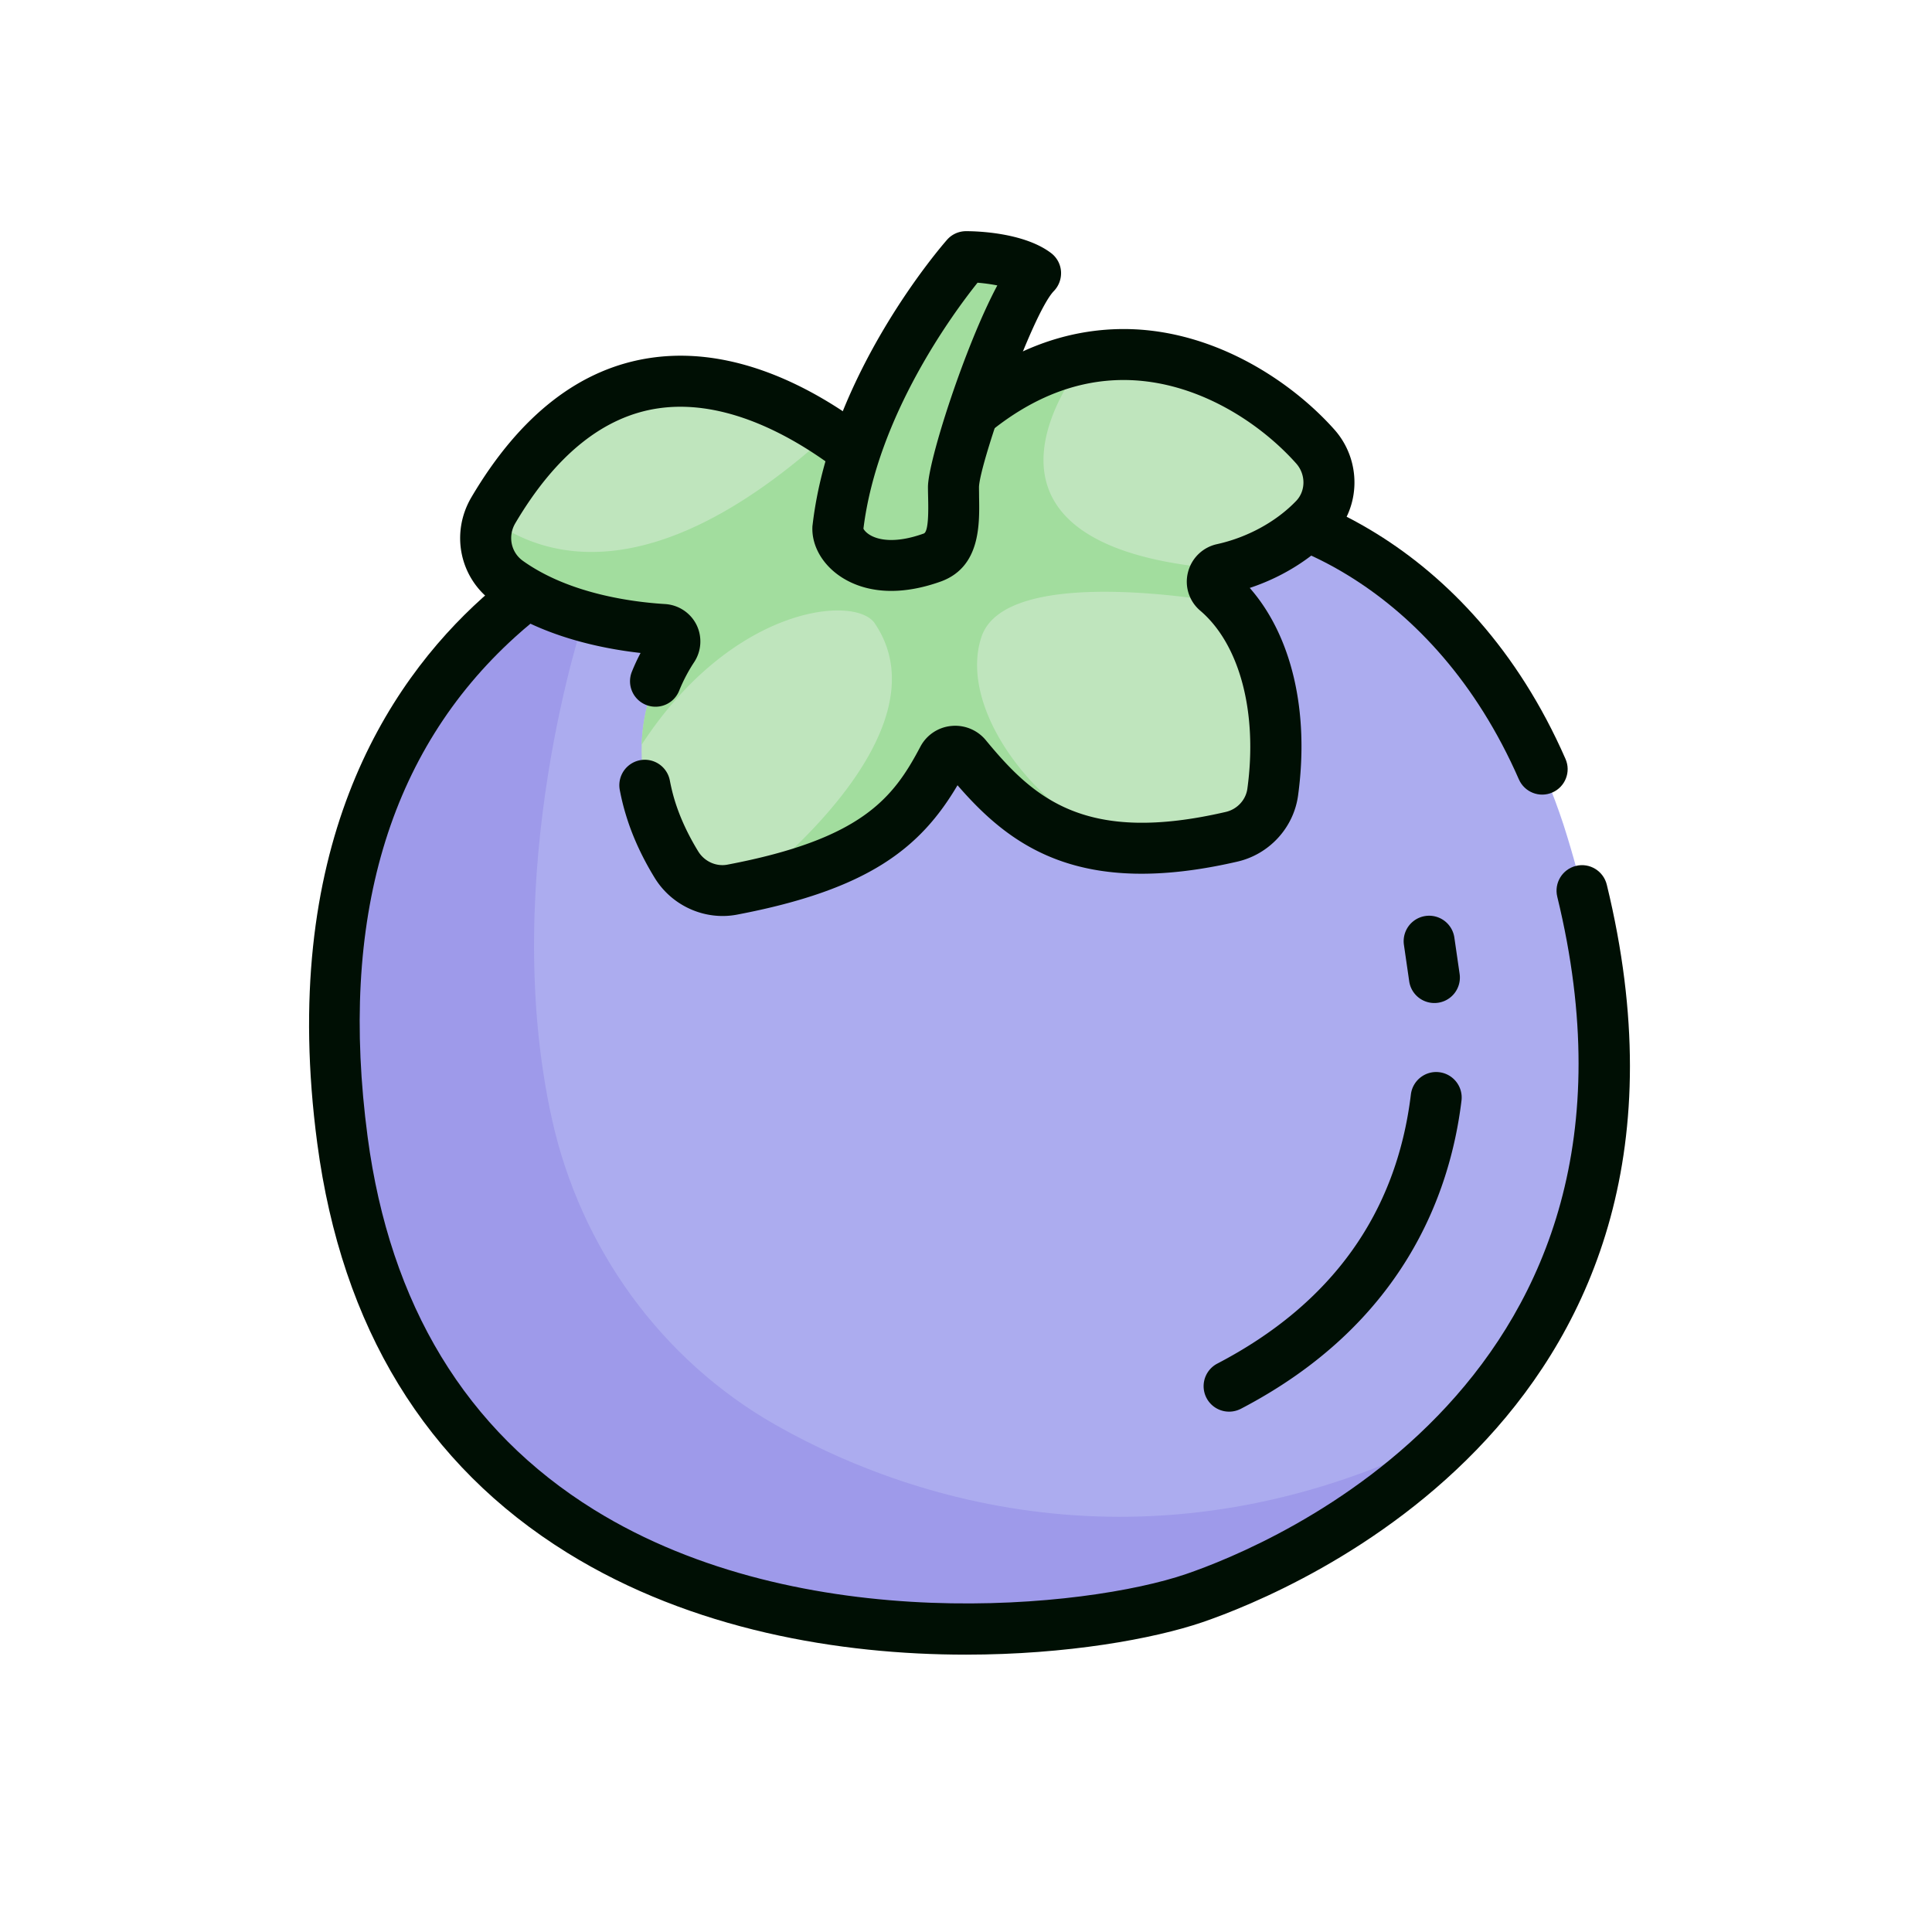 <?xml version="1.0" standalone="no"?><!DOCTYPE svg PUBLIC "-//W3C//DTD SVG 1.1//EN" "http://www.w3.org/Graphics/SVG/1.1/DTD/svg11.dtd"><svg t="1678521992930" class="icon" viewBox="0 0 1024 1024" version="1.1" xmlns="http://www.w3.org/2000/svg" p-id="1145" xmlns:xlink="http://www.w3.org/1999/xlink" width="200" height="200"><path d="M377.18 266.48S143.045 314.585 181.52 604.25s357.84 274.725 451.485 242.73c93.645-32.04 280.935-143.955 195.66-409.95-45.135-137.115-150.48-173.925-200.655-170.55-50.13 3.33-250.83 0-250.83 0z" fill="#ACACEF" p-id="1146"></path><path d="M410.84 755.09c-60.57-34.515-103.14-93.735-118.26-161.775-28.935-130.23 17.28-266.535 17.28-266.535l23.58-44.775c-65.79 30.24-179.55 113.535-151.875 322.29 38.475 289.71 357.84 274.725 451.485 242.73 39.96-13.68 97.02-41.94 142.605-90.495-147.465 78.525-281.25 46.17-364.815-1.44z" fill="#9E9AEA" p-id="1147"></path><path d="M511.91 876.995c-66.645 0-145.035-12.96-211.185-53.955-75.015-46.485-119.61-119.475-132.57-217.035C147.5 450.53 204.47 362.87 255.905 316.7c55.8-50.085 116.01-62.91 118.53-63.45 0.945-0.18 1.935-0.315 2.925-0.27 2.025 0.045 200.655 3.285 249.705 0.045 53.73-3.6 151.875 33.21 202.68 149.22 3.015 6.84-0.135 14.805-6.93 17.775-6.84 3.015-14.805-0.135-17.775-6.93-45.225-103.275-130.14-136.125-176.175-133.11-48.33 3.24-229.68 0.405-250.335 0.045-8.685 2.115-59.445 15.795-105.525 57.6-67.095 60.84-93.42 149.985-78.165 264.915 11.835 89.145 52.2 155.61 120.015 197.64 110.025 68.175 261.54 51.975 313.74 34.11 43.83-14.985 259.29-102.69 196.785-359.01-1.755-7.245 2.655-14.535 9.9-16.335 7.29-1.8 14.535 2.7 16.335 9.9 68.04 279.09-166.59 374.625-214.29 390.96-25.875 8.82-71.865 17.19-125.415 17.19z" fill="#000F04" p-id="1148"></path><path d="M470.87 254.33c-26.46-24.84-133.65-112.59-209.565 16.11-7.515 12.735-4.23 29.115 7.83 37.71 27.27 19.485 63.72 24.255 82.485 25.38 4.905 0.315 7.65 5.76 4.95 9.81-11.925 18.135-31.23 60.66 1.98 114.84 6.165 10.08 17.955 15.435 29.565 13.23 72.945-13.86 94.275-36.54 111.6-69.435 2.475-4.725 9-5.265 12.375-1.17 29.07 35.28 61.065 61.02 140.67 42.57 11.385-2.655 20.115-12.06 21.69-23.625 6.57-48.105-6.48-86.805-29.655-106.515-4.275-3.645-2.34-10.53 3.15-11.745 19.98-4.41 37.17-14.67 48.735-26.73 10.125-10.575 10.08-27.225 0.36-38.16-36.405-40.95-128.655-92.79-214.92 16.92-2.745 3.555-7.965 3.87-11.25 0.81z" fill="#BFE5BD" p-id="1149"></path><path d="M647.945 301.58c-119.655-9.225-103.545-70.965-72.585-111.735-0.225 0.045-0.45 0.09-0.72 0.135-15.165 3.78-28.035 9-38.925 14.94-13.005 7.605-26.19 18.09-39.285 32.085-11.655 14.265-15.615 25.785-15.615 25.785s-1.35-2.655-4.14-6.345c-2.025 0.135-4.14-0.54-5.76-2.07a231.75 231.75 0 0 0-22.14-18.36c-3.96-1.395-8.28-2.43-13.05-2.925-90.81 80.37-147.96 62.865-176.4 41.535-4.725 11.97-0.99 25.92 9.81 33.615 27.27 19.485 63.72 24.255 82.485 25.38 4.905 0.315 7.65 5.76 4.95 9.81-6.705 10.17-15.705 27.99-16.47 51.255 47.835-73.35 112.23-79.335 123.255-64.71 40.95 59.265-65.61 139.545-65.7 139.635 65.34-13.995 85.545-36.09 102.105-67.5 2.475-4.725 9-5.265 12.375-1.17 19.395 23.49 40.095 42.75 75.24 47.52 5.13 0.18 9.855 0.54 13.905 1.125-47.7-13.41-94.455-71.865-81.09-112.005s131.265-17.64 131.265-17.64c-2.115-2.34-4.32-4.59-6.66-6.57-4.32-3.69-2.34-10.62 3.15-11.79z" fill="#A2DD9E" p-id="1150"></path><path d="M382.985 485.495c-14.4 0-28.215-7.56-35.955-20.16-6.66-10.845-11.79-21.96-15.165-33.03-1.395-4.5-2.52-9.09-3.375-13.635a13.5 13.5 0 1 1 26.55-4.95c0.675 3.51 1.53 7.11 2.61 10.62 2.745 8.91 6.93 17.955 12.42 26.91 3.285 5.355 9.54 8.19 15.525 7.02 71.325-13.545 87.885-35.37 102.195-62.46a20.745 20.745 0 0 1 16.335-11.025 21.015 21.015 0 0 1 18.405 7.56c25.56 31.005 52.785 55.26 127.215 37.98 5.985-1.395 10.575-6.345 11.385-12.285 5.535-40.41-4.05-76.59-25.02-94.41a20.084 20.084 0 0 1-6.48-20.205 20.304 20.304 0 0 1 15.48-15.03c16.065-3.555 31.32-11.88 41.895-22.905 5.13-5.355 5.13-14.085 0-19.845-19.71-22.14-54.9-45.36-94.41-44.19-35.505 1.08-69.075 21.42-99.765 60.48a21.087 21.087 0 0 1-14.94 7.965 21.285 21.285 0 0 1-16.11-5.67c-13.86-13.005-62.91-54.945-112.635-47.835-29.025 4.14-54.63 24.66-76.05 60.975-4.005 6.84-2.295 15.345 4.05 19.89 24.39 17.415 57.735 21.825 75.42 22.905 7.065 0.45 13.41 4.635 16.56 10.935 3.15 6.3 2.7 13.905-1.17 19.8-3.15 4.77-5.85 9.9-8.01 15.255a13.486 13.486 0 0 1-17.595 7.425 13.486 13.486 0 0 1-7.425-17.595c1.35-3.375 2.88-6.66 4.59-9.9-21.645-2.43-53.055-9.045-78.075-26.91-17.82-12.69-22.77-36.585-11.61-55.575 25.785-43.74 57.915-68.625 95.49-73.98 55.89-7.965 106.965 29.835 130.32 50.67 34.875-42.39 73.935-64.53 116.19-65.835 48.69-1.485 91.665 26.55 115.425 53.235 14.445 16.245 14.13 41.04-0.675 56.475-11.79 12.285-27.18 21.825-44.19 27.45 22.185 25.245 31.725 65.34 25.605 110.07-2.34 17.01-15.21 31.05-32.04 34.965-83.61 19.35-120.33-8.01-148.455-40.455C487.88 449.405 460.385 471.5 390.635 484.775c-2.565 0.495-5.13 0.72-7.65 0.72z" fill="#000F04" p-id="1151"></path><path d="M512.045 136.025S453.005 202.895 444.05 279.845c-0.54 10.575 16.155 27.855 50.175 15.615 13.365-4.995 11.16-22.86 11.16-37.35s28.98-98.28 43.47-113.265c-11.7-8.82-36.81-8.82-36.81-8.82z" fill="#A2DD9E" p-id="1152"></path><path d="M472.4 313.19c-13.995 0-23.265-4.86-28.44-8.685-8.865-6.57-13.815-16.065-13.365-25.38 0-0.27 0.045-0.585 0.09-0.855C440 198.08 499.445 129.95 501.965 127.07c2.565-2.925 6.255-4.545 10.125-4.545 4.95 0 30.375 0.54 44.955 11.565 3.105 2.34 5.04 5.895 5.31 9.72s-1.08 7.65-3.78 10.44c-11.475 11.835-39.33 91.215-39.69 103.905 0 1.665 0.045 3.42 0.045 5.22 0.27 14.715 0.675 36.99-19.98 44.73-10.215 3.69-19.08 5.085-26.55 5.085z m-14.76-32.985c0.36 0.765 1.53 2.34 4.14 3.735 3.735 1.98 12.375 4.41 27.855-1.17 2.61-0.99 2.43-12.645 2.295-18.9-0.045-1.935-0.09-3.87-0.09-5.76 0-13.77 19.755-75.06 36.765-106.83-3.465-0.675-7.11-1.17-10.485-1.44-12.915 16.155-53.1 70.515-60.48 130.365zM651.455 748.205a13.5 13.5 0 0 1-6.255-25.47c60.435-31.5 94.95-79.515 102.6-142.65 0.9-7.38 7.605-12.69 15.03-11.79 7.38 0.9 12.69 7.605 11.79 15.03-6.03 49.86-31.23 118.665-116.91 163.35-2.025 1.035-4.14 1.53-6.255 1.53zM760.22 531.62c-6.615 0-12.375-4.86-13.32-11.565l-2.79-19.26a13.5 13.5 0 1 1 26.73-3.87l2.79 19.26a13.5 13.5 0 0 1-13.41 15.435z" fill="#000F04" p-id="1153"></path></svg>
